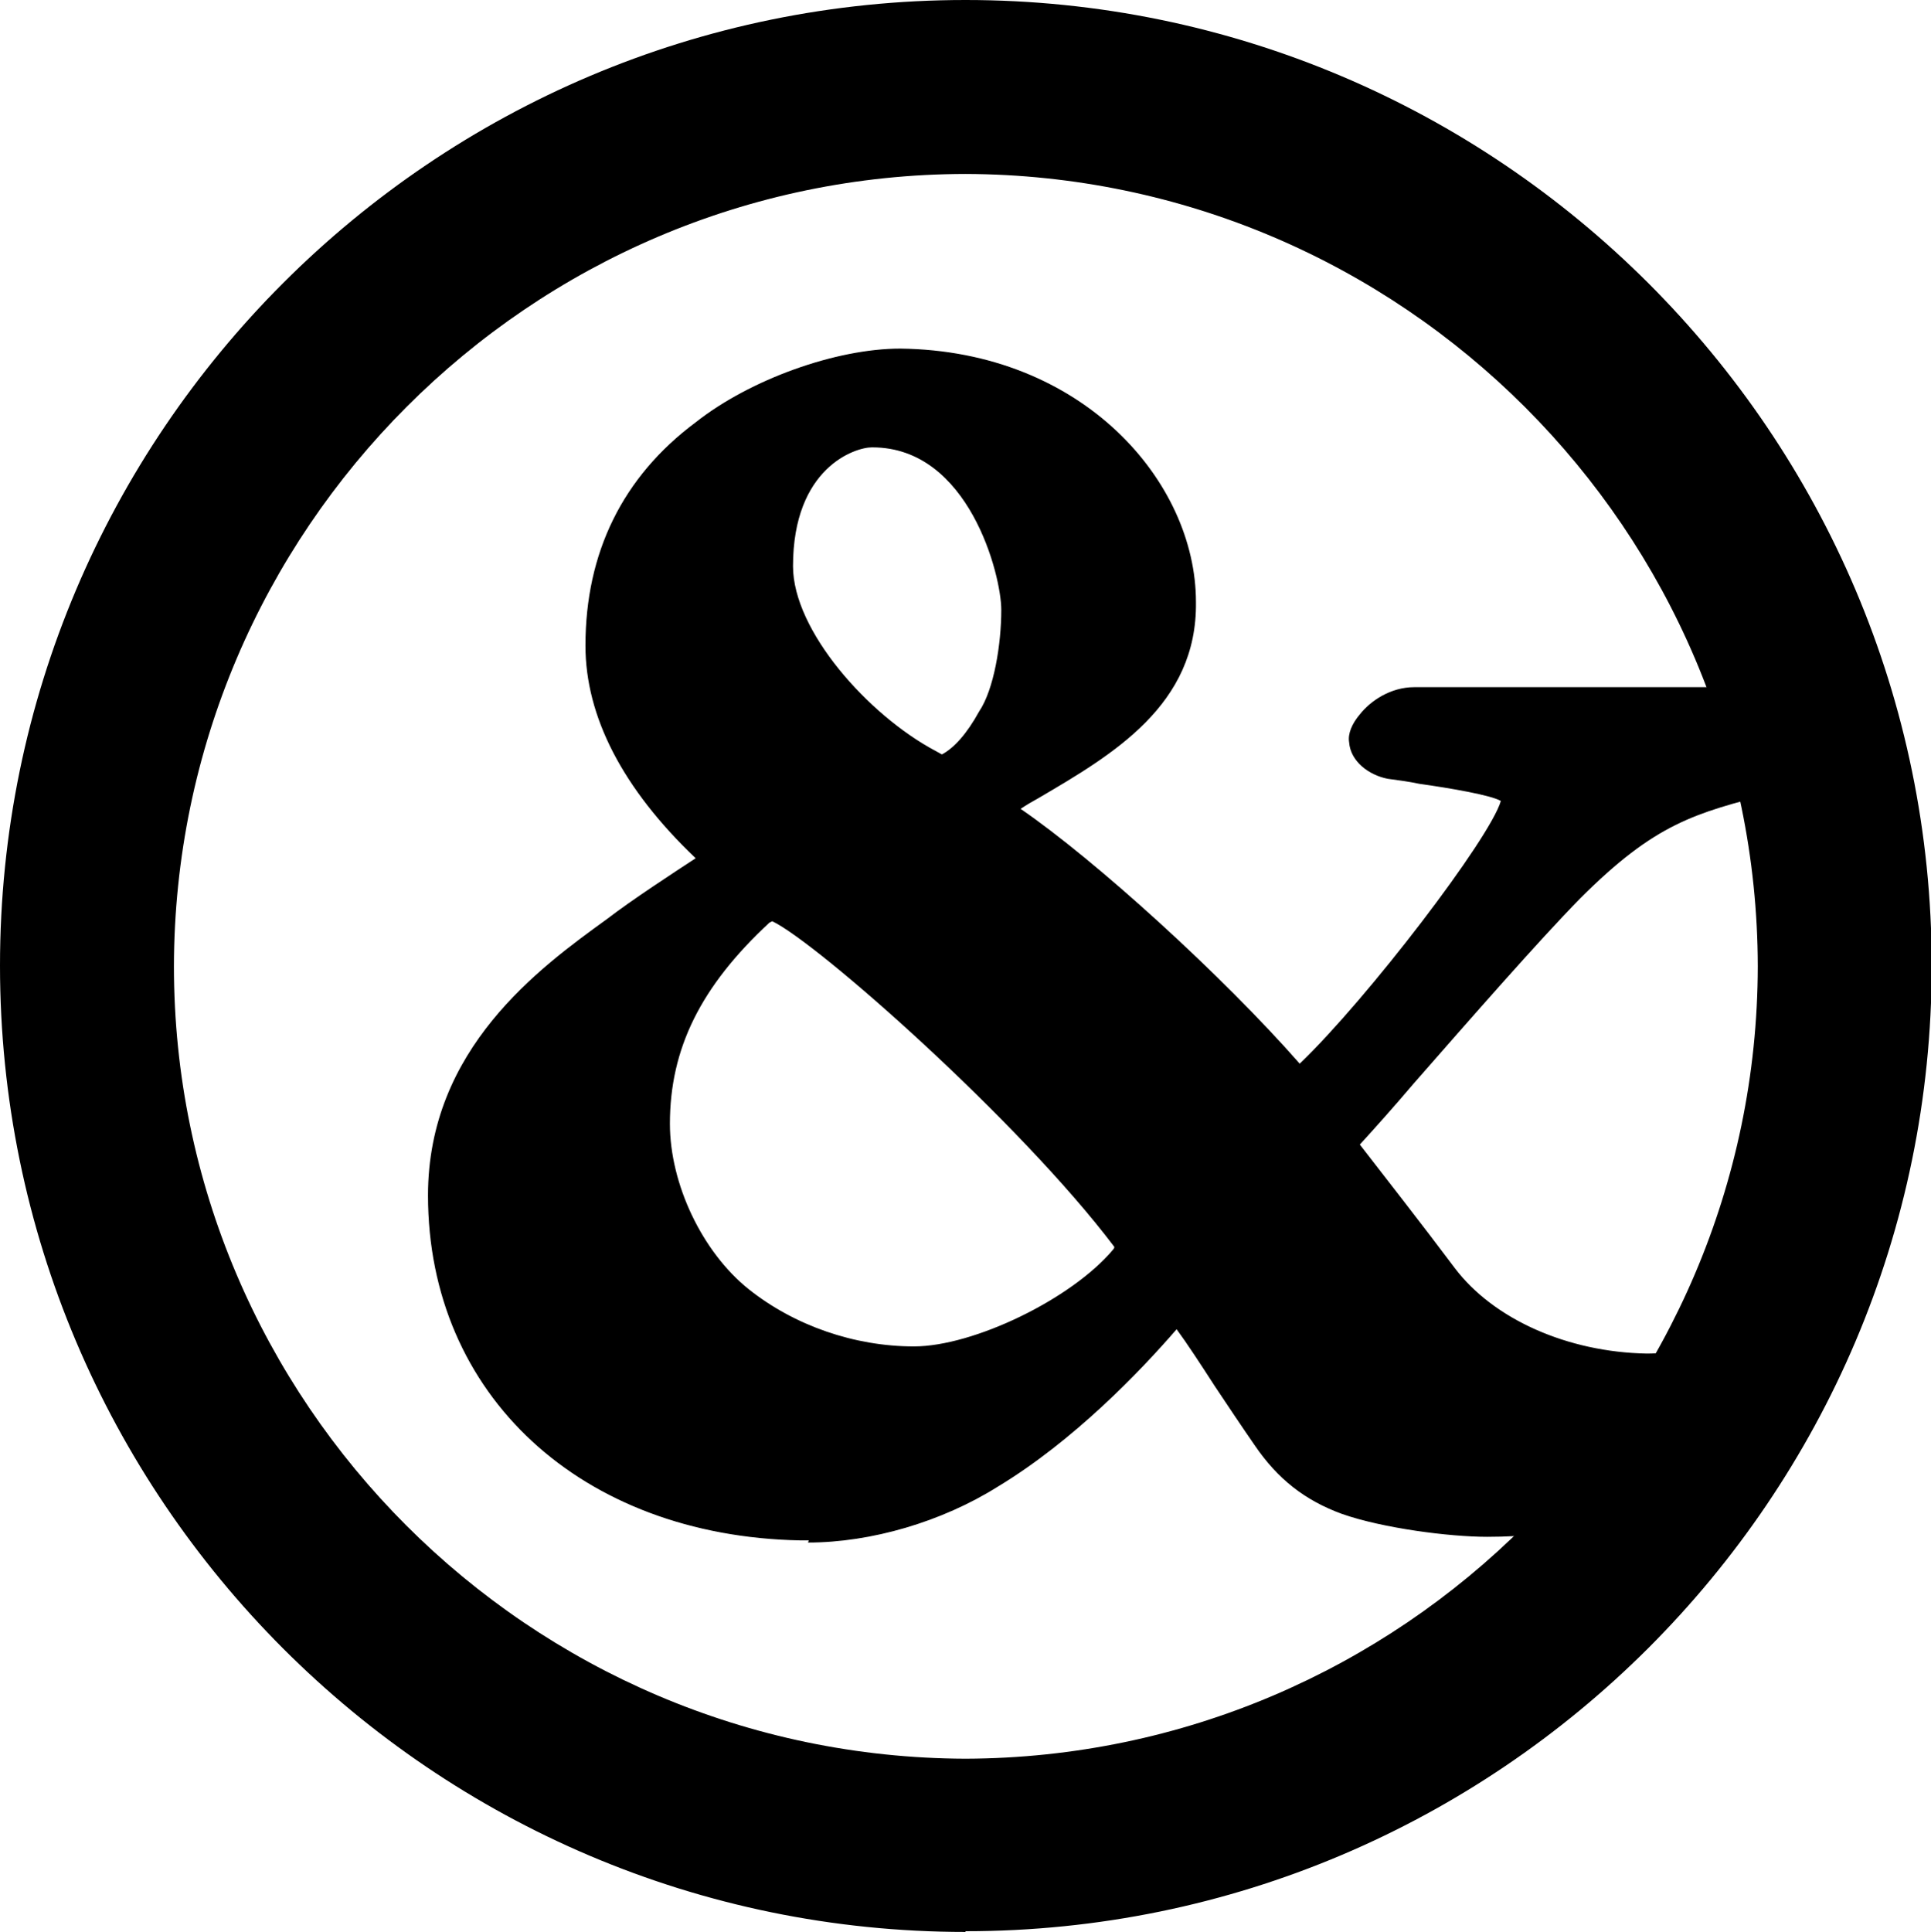 <?xml version="1.0" encoding="UTF-8"?>
<svg id="_レイヤー_2" data-name="レイヤー 2" xmlns="http://www.w3.org/2000/svg" viewBox="0 0 26.98 26.99">
  <defs>
    <style>
      .cls-1 {
        stroke-width: 0px;
      }
    </style>
  </defs>
  <g id="Ebene_1" data-name="Ebene 1">
    <g>
      <path class="cls-1" d="m11.3,21.52h-.12c-3.06-.06-5.2-2.03-5.2-4.82,0-2.05,1.56-3.18,2.5-3.86.35-.27.95-.66,1.24-.85-1.02-.97-1.54-1.98-1.54-2.97,0-1.3.52-2.36,1.54-3.12.76-.6,1.96-1.03,2.86-1.03,2.55.03,4.13,1.86,4.13,3.54.02,1.44-1.16,2.13-2.2,2.74-.09.05-.16.09-.25.15,1.05.72,2.83,2.34,3.9,3.56.95-.91,2.66-3.15,2.81-3.67-.13-.08-.71-.18-1.14-.24-.14-.03-.29-.05-.44-.07-.26-.05-.52-.24-.54-.51-.02-.12.04-.26.15-.39.15-.19.43-.38.76-.38h5.32c.52,0,.96.26.96.59,0,.18-.07.6-.79.77-.16.05-.32.08-.48.12-1.09.28-1.64.42-2.69,1.47-.58.59-1.55,1.7-2.33,2.59-.28.33-.54.62-.75.85h0c.34.44.85,1.09,1.33,1.73.54.71,1.57,1.17,2.68,1.19.69,0,1.4-.33,1.76-.5.06-.03.13-.05.2-.05.27,0,.45.29.45.56,0,.34-.19.72-.54,1.06-1.3,1.29-3.12,1.49-4.1,1.49-.53,0-1.46-.12-2.03-.32-.52-.19-.9-.49-1.22-.96-.18-.26-.38-.56-.56-.83-.2-.31-.39-.6-.53-.79-.51.59-1.44,1.56-2.5,2.2-.78.49-1.77.78-2.65.78Zm-.51-8.65s-.02.01-.04.02c-.96.89-1.39,1.76-1.39,2.81,0,.84.45,1.79,1.1,2.31.64.51,1.48.8,2.31.8s2.2-.66,2.78-1.35c.02-.02.02-.04.02-.04-1.32-1.75-4.15-4.25-4.78-4.55h0Zm1.39-6.62c-.23,0-1.1.28-1.1,1.66,0,.9,1.05,2.08,1.99,2.58.04.02.07.04.09.05h0c.17-.09.35-.29.52-.6.21-.31.31-.95.31-1.42,0-.48-.45-2.27-1.8-2.27Z"/>
      <path class="cls-1" d="m13.49,26.99C6.05,26.99,0,20.93,0,13.49S6.05,0,13.49,0s13.5,6.05,13.5,13.49-6.06,13.49-13.5,13.49Zm0-24.56c-6.09.01-11.05,4.98-11.06,11.07,0,6.09,4.97,11.05,11.06,11.07,6.09-.02,11.06-4.98,11.07-11.07-.01-6.09-4.97-11.05-11.07-11.07Z"/>
    </g>
  </g>
</svg>
